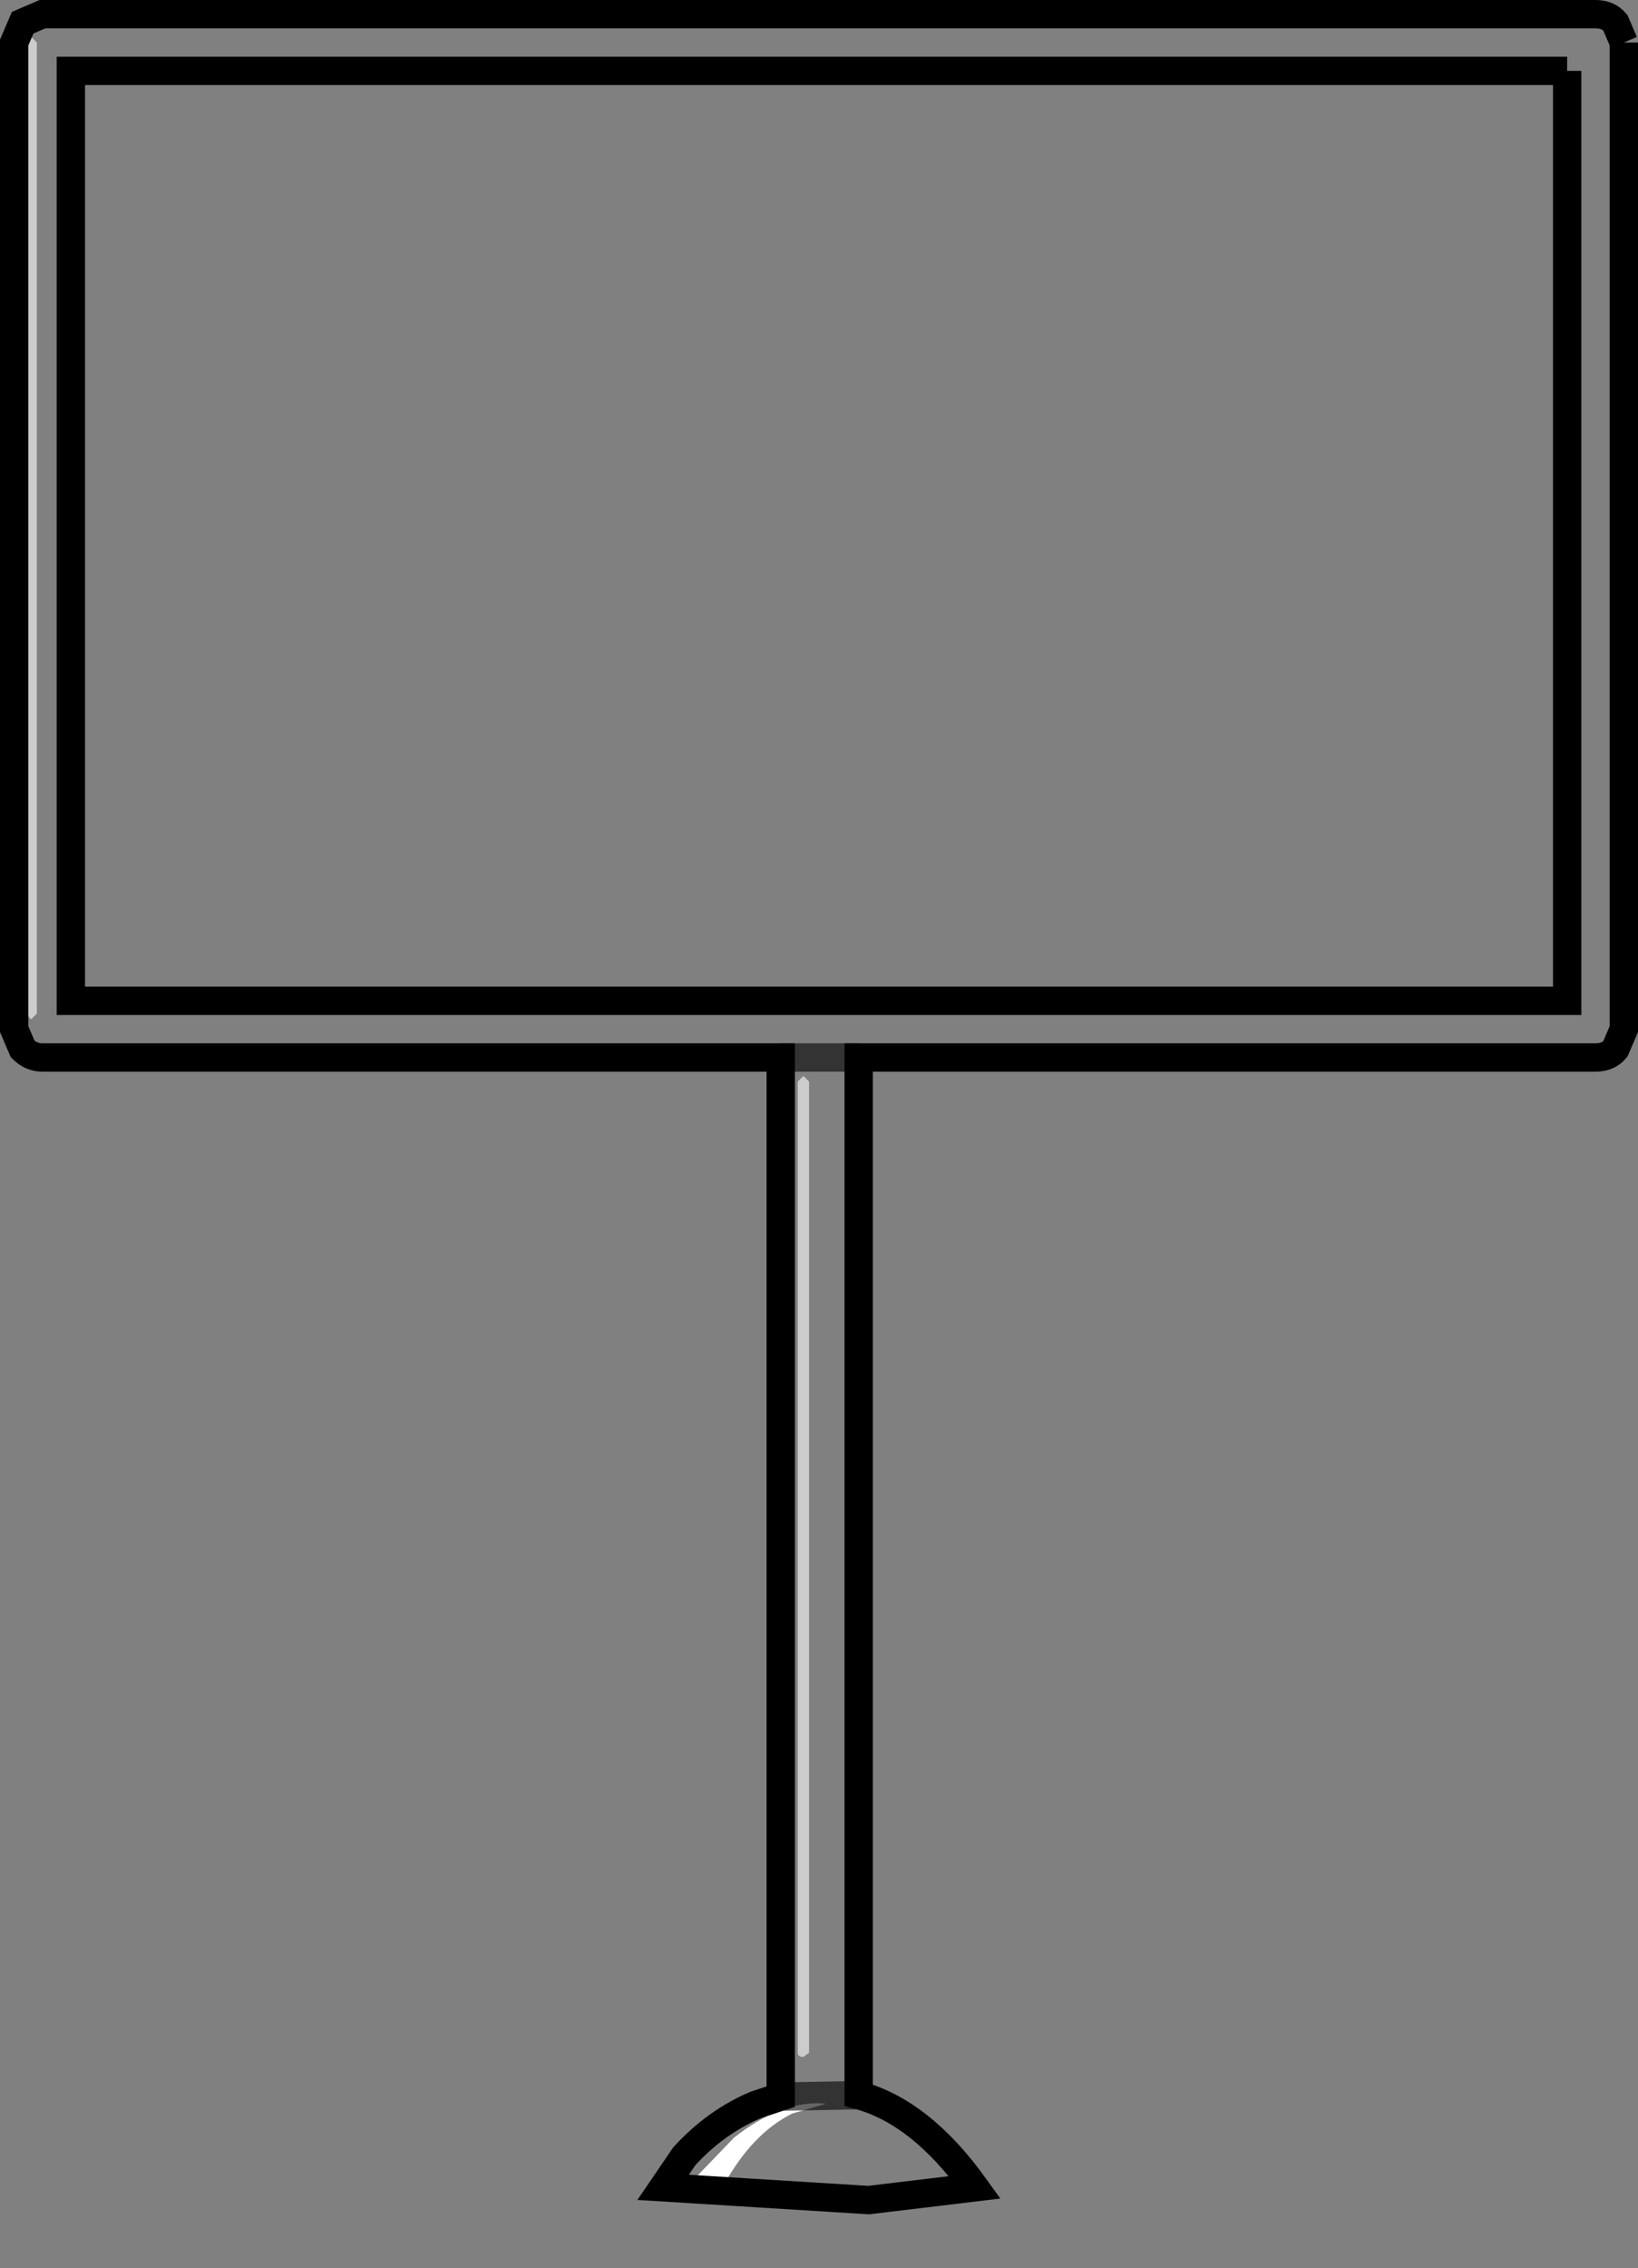 <?xml version="1.0" encoding="UTF-8" standalone="no"?>
<svg xmlns:xlink="http://www.w3.org/1999/xlink" height="80.0px" width="57.8px" xmlns="http://www.w3.org/2000/svg">
  <rect width="100%" height="100%" fill="#808080" stroke="none"/>
  <g transform="matrix(1.0, 0.0, 0.0, 1.0, 28.9, 39.1)">
    <path d="M26.4 -36.6 L-26.4 -36.6 -26.4 -3.8 26.4 -3.8 26.4 -36.6 M28.4 -37.6 L28.4 -2.8 28.1 -2.1 Q27.85 -1.8 27.4 -1.8 L1.4 -1.8 1.4 -1.65 1.4 34.8 Q3.6 35.4 5.5 38.05 L1.75 38.5 -5.5 38.05 -4.75 36.95 Q-3.65 35.75 -2.25 35.15 L-1.35 34.85 -1.35 -1.65 -1.35 -1.8 -27.4 -1.8 Q-27.8 -1.8 -28.1 -2.1 L-28.4 -2.8 -28.4 -37.6 -28.1 -38.3 -27.4 -38.6 27.4 -38.6 Q27.85 -38.6 28.1 -38.3 L28.4 -37.6 M-0.55 -1.15 L-0.75 -0.95 -0.75 33.3 Q-0.75 33.45 -0.55 33.45 L-0.35 33.3 -0.35 -0.95 -0.55 -1.15 M-27.8 -37.8 L-28.0 -37.6 -28.0 -3.35 -27.8 -3.15 -27.6 -3.35 -27.6 -37.6 -27.8 -37.8 M-3.0 36.3 L-4.35 37.7 -3.35 37.95 Q-2.35 36.15 -0.95 35.45 L0.25 35.1 Q-1.3 34.95 -3.0 36.3 M1.4 34.8 L-1.35 34.85 1.4 34.8 M-1.35 -1.8 L1.4 -1.8 -1.35 -1.8" fill="#ffffff" fill-opacity="0.0" fill-rule="evenodd" stroke="none"/>
    <path d="M-27.8 -37.8 L-27.6 -37.6 -27.6 -3.35 -27.8 -3.15 -28.0 -3.35 -28.0 -37.6 -27.8 -37.8 M-0.55 -1.15 L-0.35 -0.95 -0.35 33.3 -0.55 33.45 Q-0.75 33.45 -0.75 33.3 L-0.75 -0.95 -0.55 -1.15" fill="#ffffff" fill-opacity="0.6" fill-rule="evenodd" stroke="none"/>
    <path d="M-3.0 36.3 Q-1.3 34.95 0.25 35.1 L-0.95 35.45 Q-2.35 36.15 -3.35 37.95 L-4.35 37.7 -3.0 36.3" fill="#ffffff" fill-rule="evenodd" stroke="none"/>
    <path d="M26.4 -36.6 L-26.4 -36.6 -26.4 -3.8 26.4 -3.8 26.4 -36.6 M28.4 -37.6 L28.4 -2.8 28.1 -2.1 Q27.85 -1.8 27.4 -1.8 L1.4 -1.8 1.4 -1.65 1.4 34.8 Q3.6 35.4 5.5 38.05 L1.75 38.5 -5.5 38.05 -4.75 36.95 Q-3.65 35.75 -2.25 35.15 L-1.35 34.85 -1.35 -1.65 -1.35 -1.8 -27.4 -1.8 Q-27.8 -1.8 -28.1 -2.1 L-28.4 -2.8 -28.4 -37.6 -28.1 -38.3 -27.4 -38.6 27.4 -38.6 Q27.85 -38.6 28.1 -38.3 L28.4 -37.6" fill="none" stroke="#000000" stroke-linecap="butt" stroke-linejoin="miter-clip" stroke-miterlimit="10.0" stroke-width="1.0"/>
    <path d="M1.4 -1.8 L-1.35 -1.8 M-1.35 34.85 L1.4 34.8" fill="none" stroke="#000000" stroke-linecap="butt" stroke-linejoin="miter-clip" stroke-miterlimit="10.0" stroke-opacity="0.6" stroke-width="1.0"/>
  </g>
</svg>
